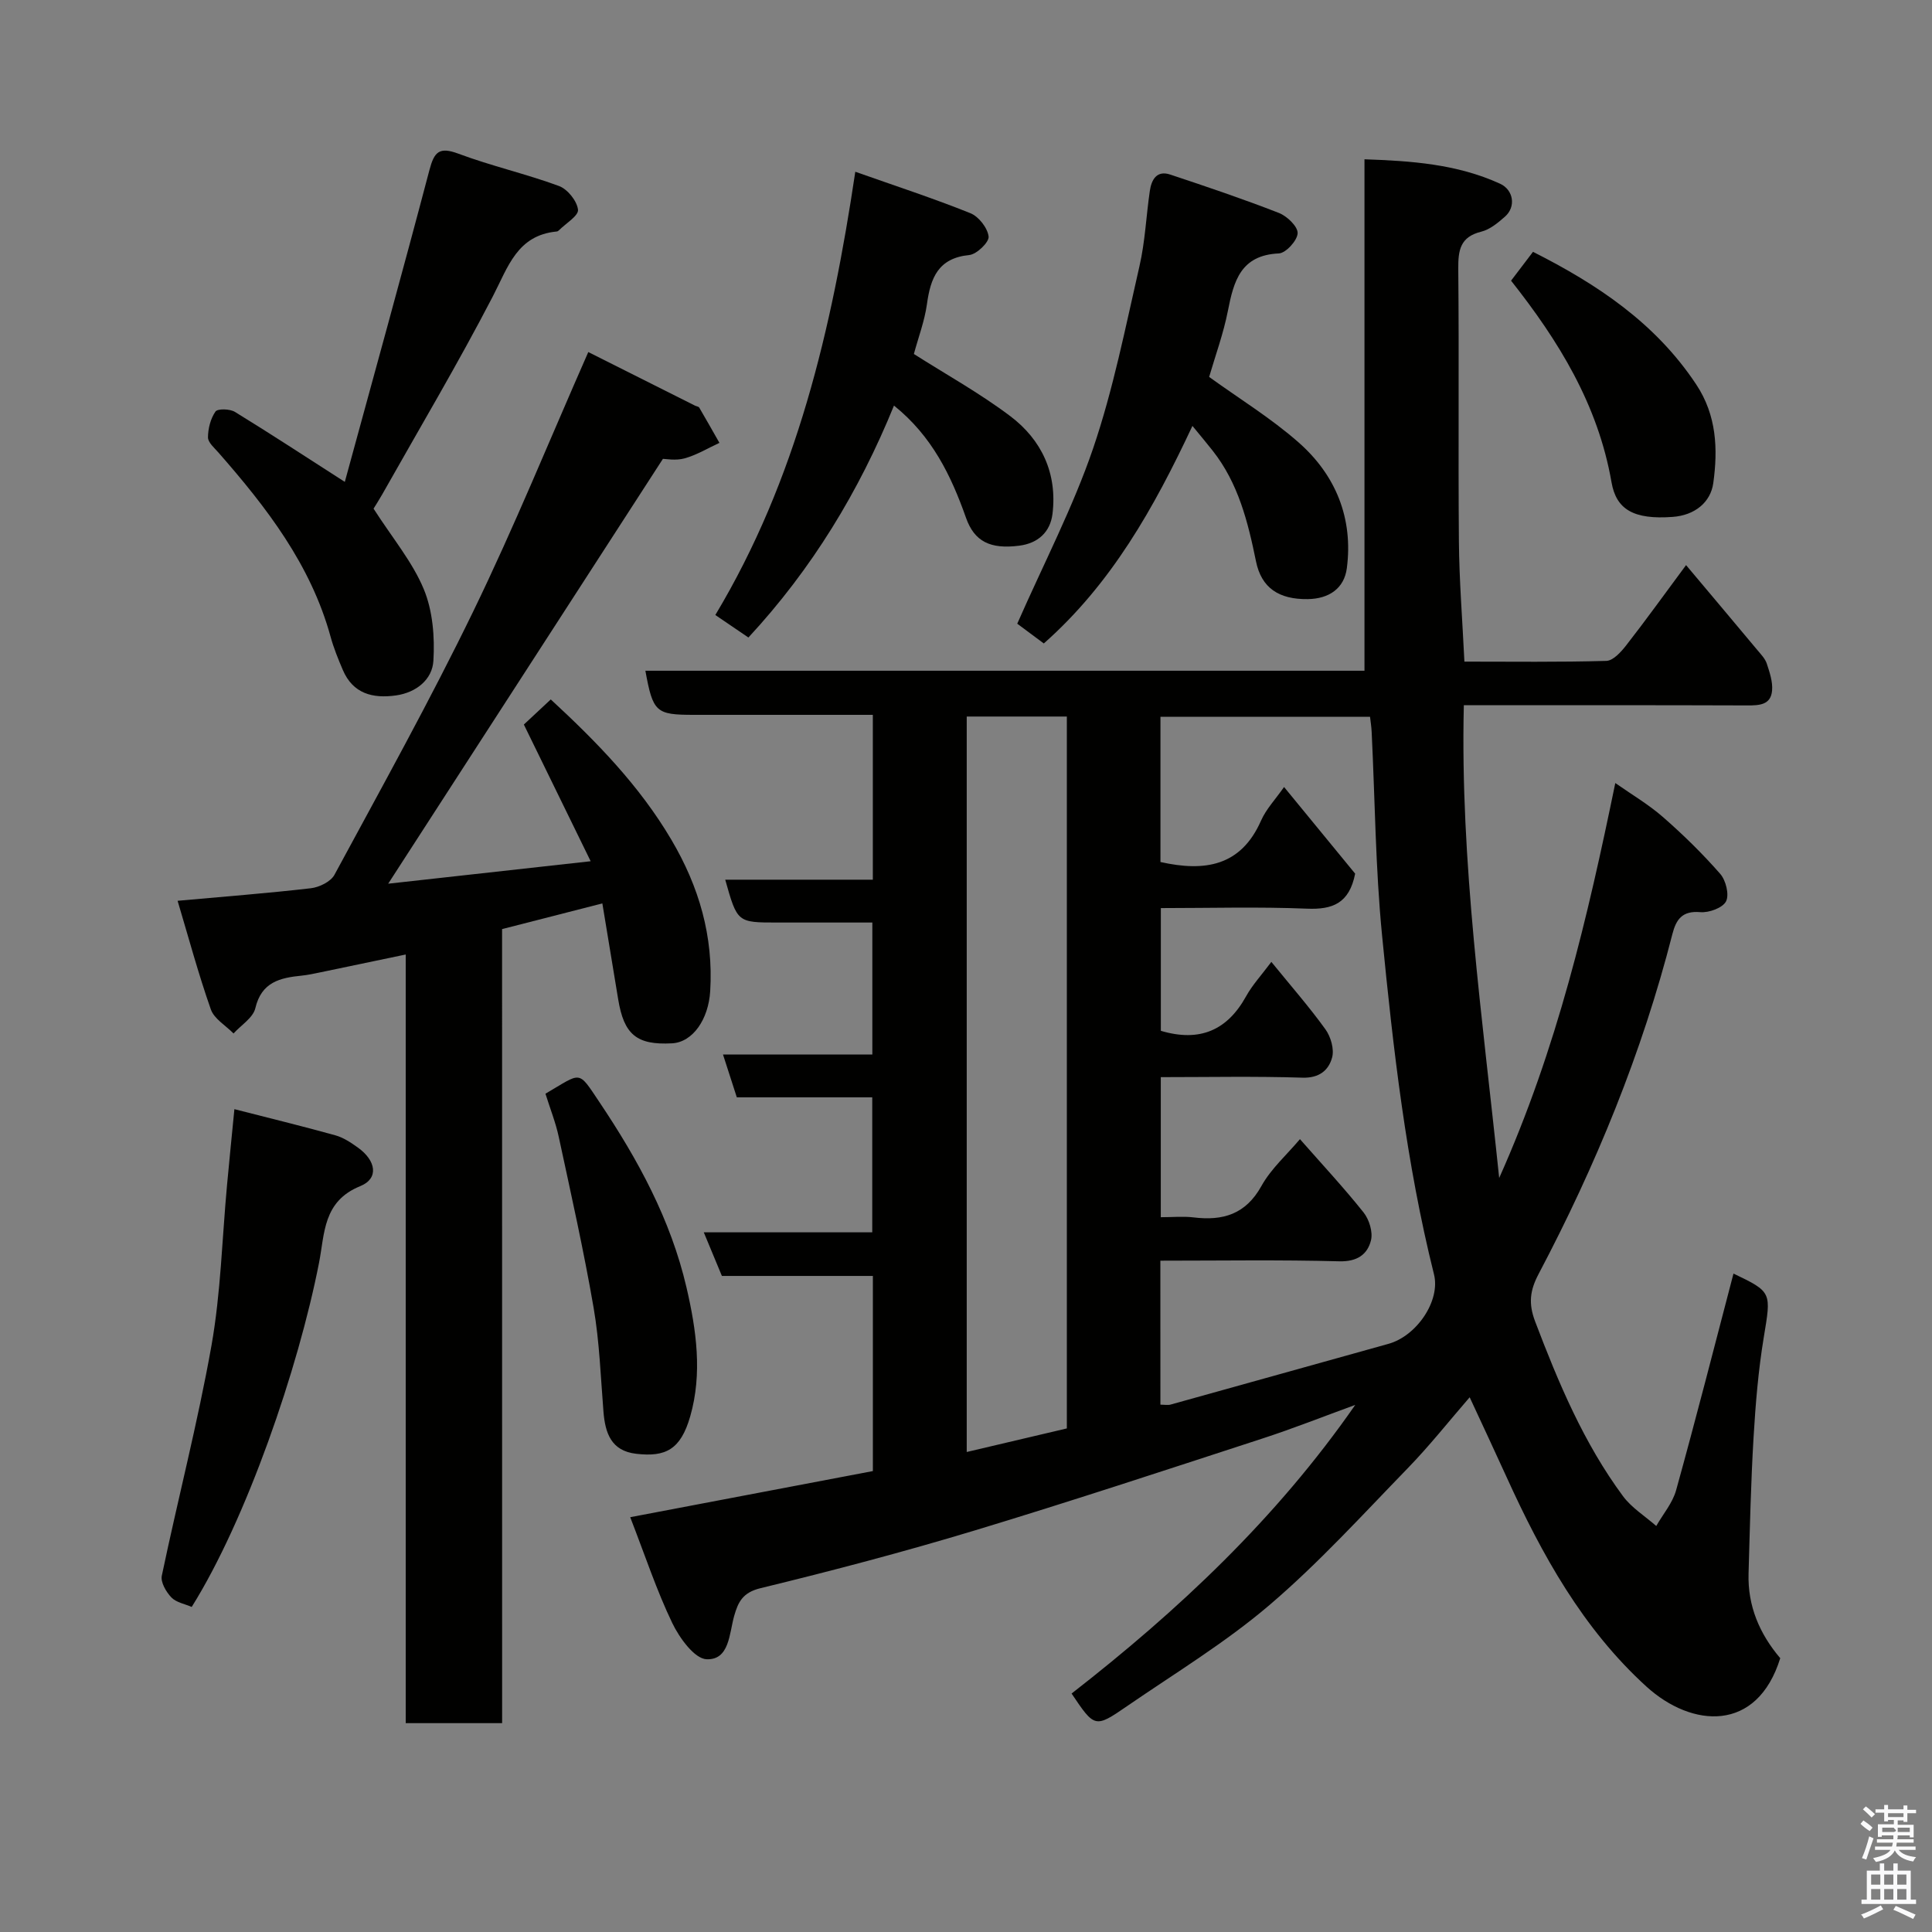 <svg enable-background="new 0 0 400 400" viewBox="0 0 400 400" xmlns="http://www.w3.org/2000/svg"><rect x="0" y="0" width="400" height="400" fill="#808080" stroke="none"/><path d="m385.2 377.6.6-.7c.6.4 1.3.9 1.9 1.5l-.6.7c-.8-.5-1.4-1-1.9-1.5zm.3 7.1c.6-1.4 1.1-2.9 1.5-4.5.3.1.6.3.9.4-.5 1.4-1 2.9-1.5 4.4zm.2-10.1.6-.6c.7.5 1.3 1.1 1.9 1.6l-.7.7c-.6-.6-1.2-1.2-1.8-1.7zm8.4-.8h.8v.9h1.8v.7h-1.8v1.8h-.8v-.3h-1.2v.9h3.3v2.6h-.8v-.4h-2.5c0 .3 0 .6-.1.8h3.4v.7h-3.5c0 .3-.1.6-.1.8h4v.7h-3.5c.7.9 1.9 1.3 3.6 1.5-.2.2-.4.5-.6.9-1.9-.3-3.2-1.1-3.8-2.3-.5 1.1-1.8 2-3.9 2.4-.2-.3-.4-.5-.6-.8 1.9-.4 3.1-.9 3.6-1.7h-3.2v-.7h3.5c.1-.2.1-.5.2-.8h-3.3v-.7h3.4c0-.2 0-.5 0-.8h-2.4v.3h-.8v-2.6h3.3v-.9h-1.2v.3h-.8v-1.8h-1.8v-.7h1.8v-.9h.8v.9h3.2zm-4.4 5.5h2.4c1-.3 0-.6 0-.9h-2.4zm1.2-3.1h3.2v-.8h-3.2zm4.4 2.2h-2.4v.9h2.5v-.9z" fill="#fafafb"/><path d="m389.2 385.8h.9v1.5h1.9v-1.5h.9v1.5h2.7v6h1.1v.9h-11.3v-.9h1.1v-6h2.7zm.2 8.7.5.8c-1.2.6-2.5 1.3-4 1.9-.2-.3-.3-.6-.6-.8 1.6-.6 3-1.3 4.1-1.9zm-2-4.3h1.9v-2.1h-1.9zm0 3.1h1.9v-2.2h-1.9zm2.7-3.1h1.9v-2.1h-1.9zm0 3.1h1.9v-2.2h-1.9zm2.4 1.3c1.4.6 2.7 1.2 4.1 1.8l-.5.9c-1.5-.7-2.8-1.4-4.1-1.9zm2.2-6.5h-1.9v2.1h1.9zm-1.9 5.2h1.9v-2.2h-1.9z" fill="#fafafb"/><g fill="#010100"><path d="m358.9 263.68c8.03 3.84 7.81 3.86 6.26 13.26-1.12 6.79-1.69 13.7-2.1 20.58-.56 9.42-.77 18.86-1.04 28.29-.19 6.69 2.27 12.45 6.56 17.5-4.81 15.49-18.3 14.41-27.68 5.9-13.18-11.98-21.68-27.34-28.97-43.38-2.48-5.45-5.02-10.87-7.65-16.54-4.25 4.9-8.32 10.06-12.88 14.75-9.33 9.61-18.4 19.59-28.56 28.26-9.14 7.8-19.56 14.11-29.51 20.95-6.64 4.57-6.7 4.47-11.47-2.62 22.09-17.19 42.41-36.26 58.73-59.76-6.45 2.35-12.84 4.89-19.37 7.01-19.8 6.45-39.57 12.98-59.5 19.01-14.63 4.42-29.43 8.32-44.28 11.93-3.67.89-4.62 2.86-5.44 5.75-1.03 3.65-.97 9.14-5.7 8.96-2.51-.09-5.64-4.43-7.12-7.51-3.23-6.72-5.58-13.86-8.7-21.9 16.94-3.22 33.44-6.35 50.24-9.55 0-13.23 0-26.64 0-40.4-10.43 0-20.71 0-31.26 0-1.24-2.99-2.39-5.77-3.75-9.03h34.88c0-9.34 0-18.39 0-27.95-9.26 0-18.67 0-28.04 0-.99-3.07-1.83-5.66-2.86-8.86h30.92c0-9.23 0-17.95 0-27.33-6.5 0-13.1 0-19.7 0-8.26 0-8.26 0-10.76-8.87h30.56c0-11.55 0-22.6 0-34.13-12.47 0-24.76 0-37.05 0-7.87 0-8.47-.53-10.04-9.13h148.88c0-35.34 0-70.34 0-105.89 9.59.33 19.12.96 28.08 5.06 2.78 1.28 3.33 4.77 1.01 6.81-1.45 1.28-3.13 2.68-4.93 3.12-4.33 1.07-4.77 3.8-4.74 7.65.18 18.83-.03 37.66.13 56.49.07 8.08.72 16.16 1.14 24.87 9.86 0 19.63.13 29.38-.15 1.42-.04 3.05-1.85 4.11-3.21 4.01-5.14 7.82-10.44 12.4-16.62 5.17 6.15 9.99 11.87 14.79 17.62.73.87 1.59 1.76 1.93 2.79.59 1.8 1.25 3.75 1.09 5.57-.26 2.97-2.62 3.08-5.13 3.07-19.32-.07-38.65-.04-58.69-.04-.77 32.48 3.84 64.37 7.32 97.88 12.02-26.89 18.32-53.98 24.04-81.77 3.35 2.35 6.86 4.41 9.88 7.05 4.18 3.65 8.18 7.57 11.83 11.74 1.18 1.34 1.92 4.31 1.22 5.7-.69 1.36-3.55 2.4-5.34 2.24-3.72-.32-4.99 1.49-5.77 4.54-6.28 24.61-15.86 47.94-27.69 70.36-1.79 3.39-2.16 6.08-.72 9.87 4.83 12.7 10.06 25.16 18.18 36.14 1.8 2.43 4.57 4.14 6.89 6.18 1.4-2.46 3.38-4.76 4.11-7.4 4.13-14.89 7.95-29.85 11.88-44.86zm-118.65 27.14c.83 0 1.52.15 2.12-.02 15.03-4.17 30.05-8.39 45.09-12.57 5.84-1.62 10.81-8.9 9.43-14.4-5.76-23.06-8.44-46.62-10.75-70.18-1.37-13.96-1.46-28.04-2.15-42.06-.05-1.11-.23-2.21-.34-3.19-14.71 0-29.08 0-43.39 0v30.07c9.16 2.05 16.66.9 20.83-8.58 1.05-2.38 2.96-4.37 4.76-6.95 5.23 6.37 10.2 12.43 14.72 17.94-1.22 6.18-4.7 7.46-9.94 7.25-10.08-.41-20.19-.12-30.29-.12v25.41c8.09 2.4 13.77-.13 17.65-7.15 1.29-2.33 3.16-4.35 5.23-7.12 4.07 5 7.85 9.32 11.19 13.95 1.11 1.54 1.86 4.11 1.39 5.84-.71 2.64-2.66 4.29-6.13 4.18-9.76-.31-19.53-.11-29.34-.11v29c2.49 0 4.66-.22 6.78.04 6.08.74 10.8-.63 14.06-6.51 1.99-3.58 5.25-6.46 7.97-9.69 4.59 5.22 9.08 10.04 13.17 15.17 1.17 1.47 1.97 4.07 1.53 5.8-.74 2.92-2.86 4.41-6.53 4.32-12.27-.33-24.55-.13-37.07-.13.01 10.23.01 19.98.01 29.81zm-19.37-142.47c-7.19 0-13.91 0-20.73 0v152.27c7.08-1.67 13.98-3.29 20.73-4.88 0-49.44 0-98.22 0-147.39z"/><path d="m103.96 356.76c-6.94 0-13.21 0-19.96 0 0-52.96 0-105.69 0-159.14-6.29 1.32-11.98 2.51-17.66 3.69-1.28.26-2.56.55-3.85.68-4.48.45-8.35 1.3-9.63 6.76-.47 1.98-2.95 3.49-4.51 5.22-1.61-1.65-4.01-3.02-4.7-4.99-2.58-7.34-4.61-14.88-6.88-22.48 9.67-.88 18.65-1.56 27.59-2.6 1.75-.2 4.12-1.36 4.89-2.79 9.77-18.08 19.77-36.07 28.74-54.55 8.46-17.42 15.76-35.4 23.81-53.67 7.31 3.67 14.7 7.38 22.09 11.09.29.15.74.18.88.41 1.42 2.42 2.79 4.86 4.18 7.3-2.39 1.1-4.7 2.51-7.21 3.21-1.85.51-3.96.1-4.49.1-19.33 29.89-38.16 59-56.88 87.96 13.19-1.46 27.1-3 41.92-4.65-4.79-9.8-9.18-18.79-13.83-28.3 1.48-1.38 3.38-3.16 5.57-5.2 9.47 8.74 18.37 17.86 24.97 29.05 5.73 9.71 8.73 19.99 8.04 31.34-.35 5.82-3.59 10.58-7.91 10.81-7.31.39-9.95-1.79-11.15-9.16-1.07-6.57-2.17-13.13-3.27-19.81-7.06 1.81-13.79 3.53-20.76 5.32.01 54.83.01 109.43.01 164.4z"/><path d="m210.61 129.13c5.59-12.7 11.57-24.17 15.7-36.27 4.18-12.26 6.7-25.11 9.61-37.78 1.17-5.08 1.38-10.38 2.14-15.56.34-2.32 1.43-4.31 4.22-3.38 7.55 2.51 15.1 5.06 22.51 7.95 1.68.66 3.93 2.81 3.87 4.2-.06 1.51-2.44 4.12-3.9 4.18-7.87.36-9.32 5.69-10.53 11.85-.93 4.75-2.62 9.35-3.89 13.72 6.21 4.49 12.81 8.53 18.52 13.56 7.69 6.76 11.33 15.7 9.99 26.03-.54 4.17-3.66 6.35-8.1 6.41-5.98.08-9.59-2.32-10.71-7.82-1.67-8.18-3.66-16.19-8.98-22.92-1.19-1.51-2.42-2.98-4.18-5.12-7.99 17.04-16.78 32.67-30.77 45.04-2.11-1.58-4.17-3.11-5.5-4.09z"/><path d="m77.34 105.31c3.93 6.12 8.05 11.02 10.39 16.65 1.87 4.49 2.3 9.93 2 14.86-.23 3.86-3.53 6.56-7.74 7.16-4.82.68-8.92-.35-11.02-5.29-.95-2.23-1.88-4.51-2.52-6.84-4.1-14.94-13.26-26.79-23.22-38.15-.85-.97-2.17-2.09-2.17-3.14.01-1.82.53-3.89 1.55-5.35.45-.64 2.99-.57 4.03.07 7.36 4.51 14.58 9.25 22.75 14.49 5.87-21.53 11.84-43.01 17.52-64.57 1-3.78 2.03-4.86 6-3.38 6.82 2.55 13.99 4.17 20.82 6.69 1.77.65 3.73 3.09 3.94 4.9.15 1.26-2.54 2.85-3.97 4.29-.11.11-.28.22-.44.23-8.2.78-10.07 7.34-13.22 13.42-7.2 13.89-15.21 27.37-22.9 41-.71 1.25-1.5 2.47-1.8 2.96z"/><path d="m148.1 127.33c16.81-28 24.11-59.13 28.98-91.77 8.35 2.95 16.19 5.51 23.83 8.58 1.72.69 3.56 3.05 3.77 4.83.14 1.16-2.46 3.68-4 3.83-6.46.64-8.02 4.75-8.77 10.19-.49 3.5-1.78 6.88-2.7 10.3 6.64 4.23 13.64 8.1 19.97 12.88 6.49 4.9 9.74 11.86 8.73 20.2-.46 3.81-3.02 6.12-6.9 6.61-5.99.77-9.28-.87-11.01-5.78-3.09-8.74-7.02-16.89-14.91-23.23-7.24 17.78-16.98 33.82-30.14 48.02-2.08-1.42-4.34-2.96-6.85-4.66z"/><path d="m48.53 229.64c7.09 1.82 14.01 3.5 20.88 5.41 1.67.46 3.23 1.5 4.67 2.53 3.81 2.72 4.4 6.42.5 8-7.75 3.14-7.34 9.83-8.53 15.88-4.28 21.88-15.03 53.14-26.36 71.24-1.41-.62-3.2-.92-4.21-1.97-1.09-1.14-2.26-3.15-1.98-4.49 3.33-15.9 7.44-31.66 10.28-47.64 1.94-10.95 2.2-22.2 3.23-33.31.46-5.04.98-10.08 1.52-15.65z"/><path d="m112.93 226.44c7.59-4.42 6.63-5.04 11.22 1.81 7.96 11.88 14.7 24.24 17.97 38.26 2.06 8.85 3.33 17.87.78 26.74-1.99 6.92-5.13 8.44-11.19 7.74-5.18-.6-6.41-4.28-6.77-8.72-.58-7.18-.82-14.44-2.04-21.52-2.04-11.84-4.68-23.58-7.21-35.34-.63-2.97-1.78-5.84-2.76-8.97z"/><path d="m312.85 58.11c1.61-2.12 2.99-3.93 4.54-5.97 13.3 6.71 25.35 14.72 33.79 27.45 4.26 6.42 4.5 13.42 3.54 20.41-.55 4.01-3.84 6.69-8.42 7.02-8.03.59-11.67-1.51-12.65-7.16-2.81-16.15-11-29.35-20.8-41.75z"/></g></svg>
